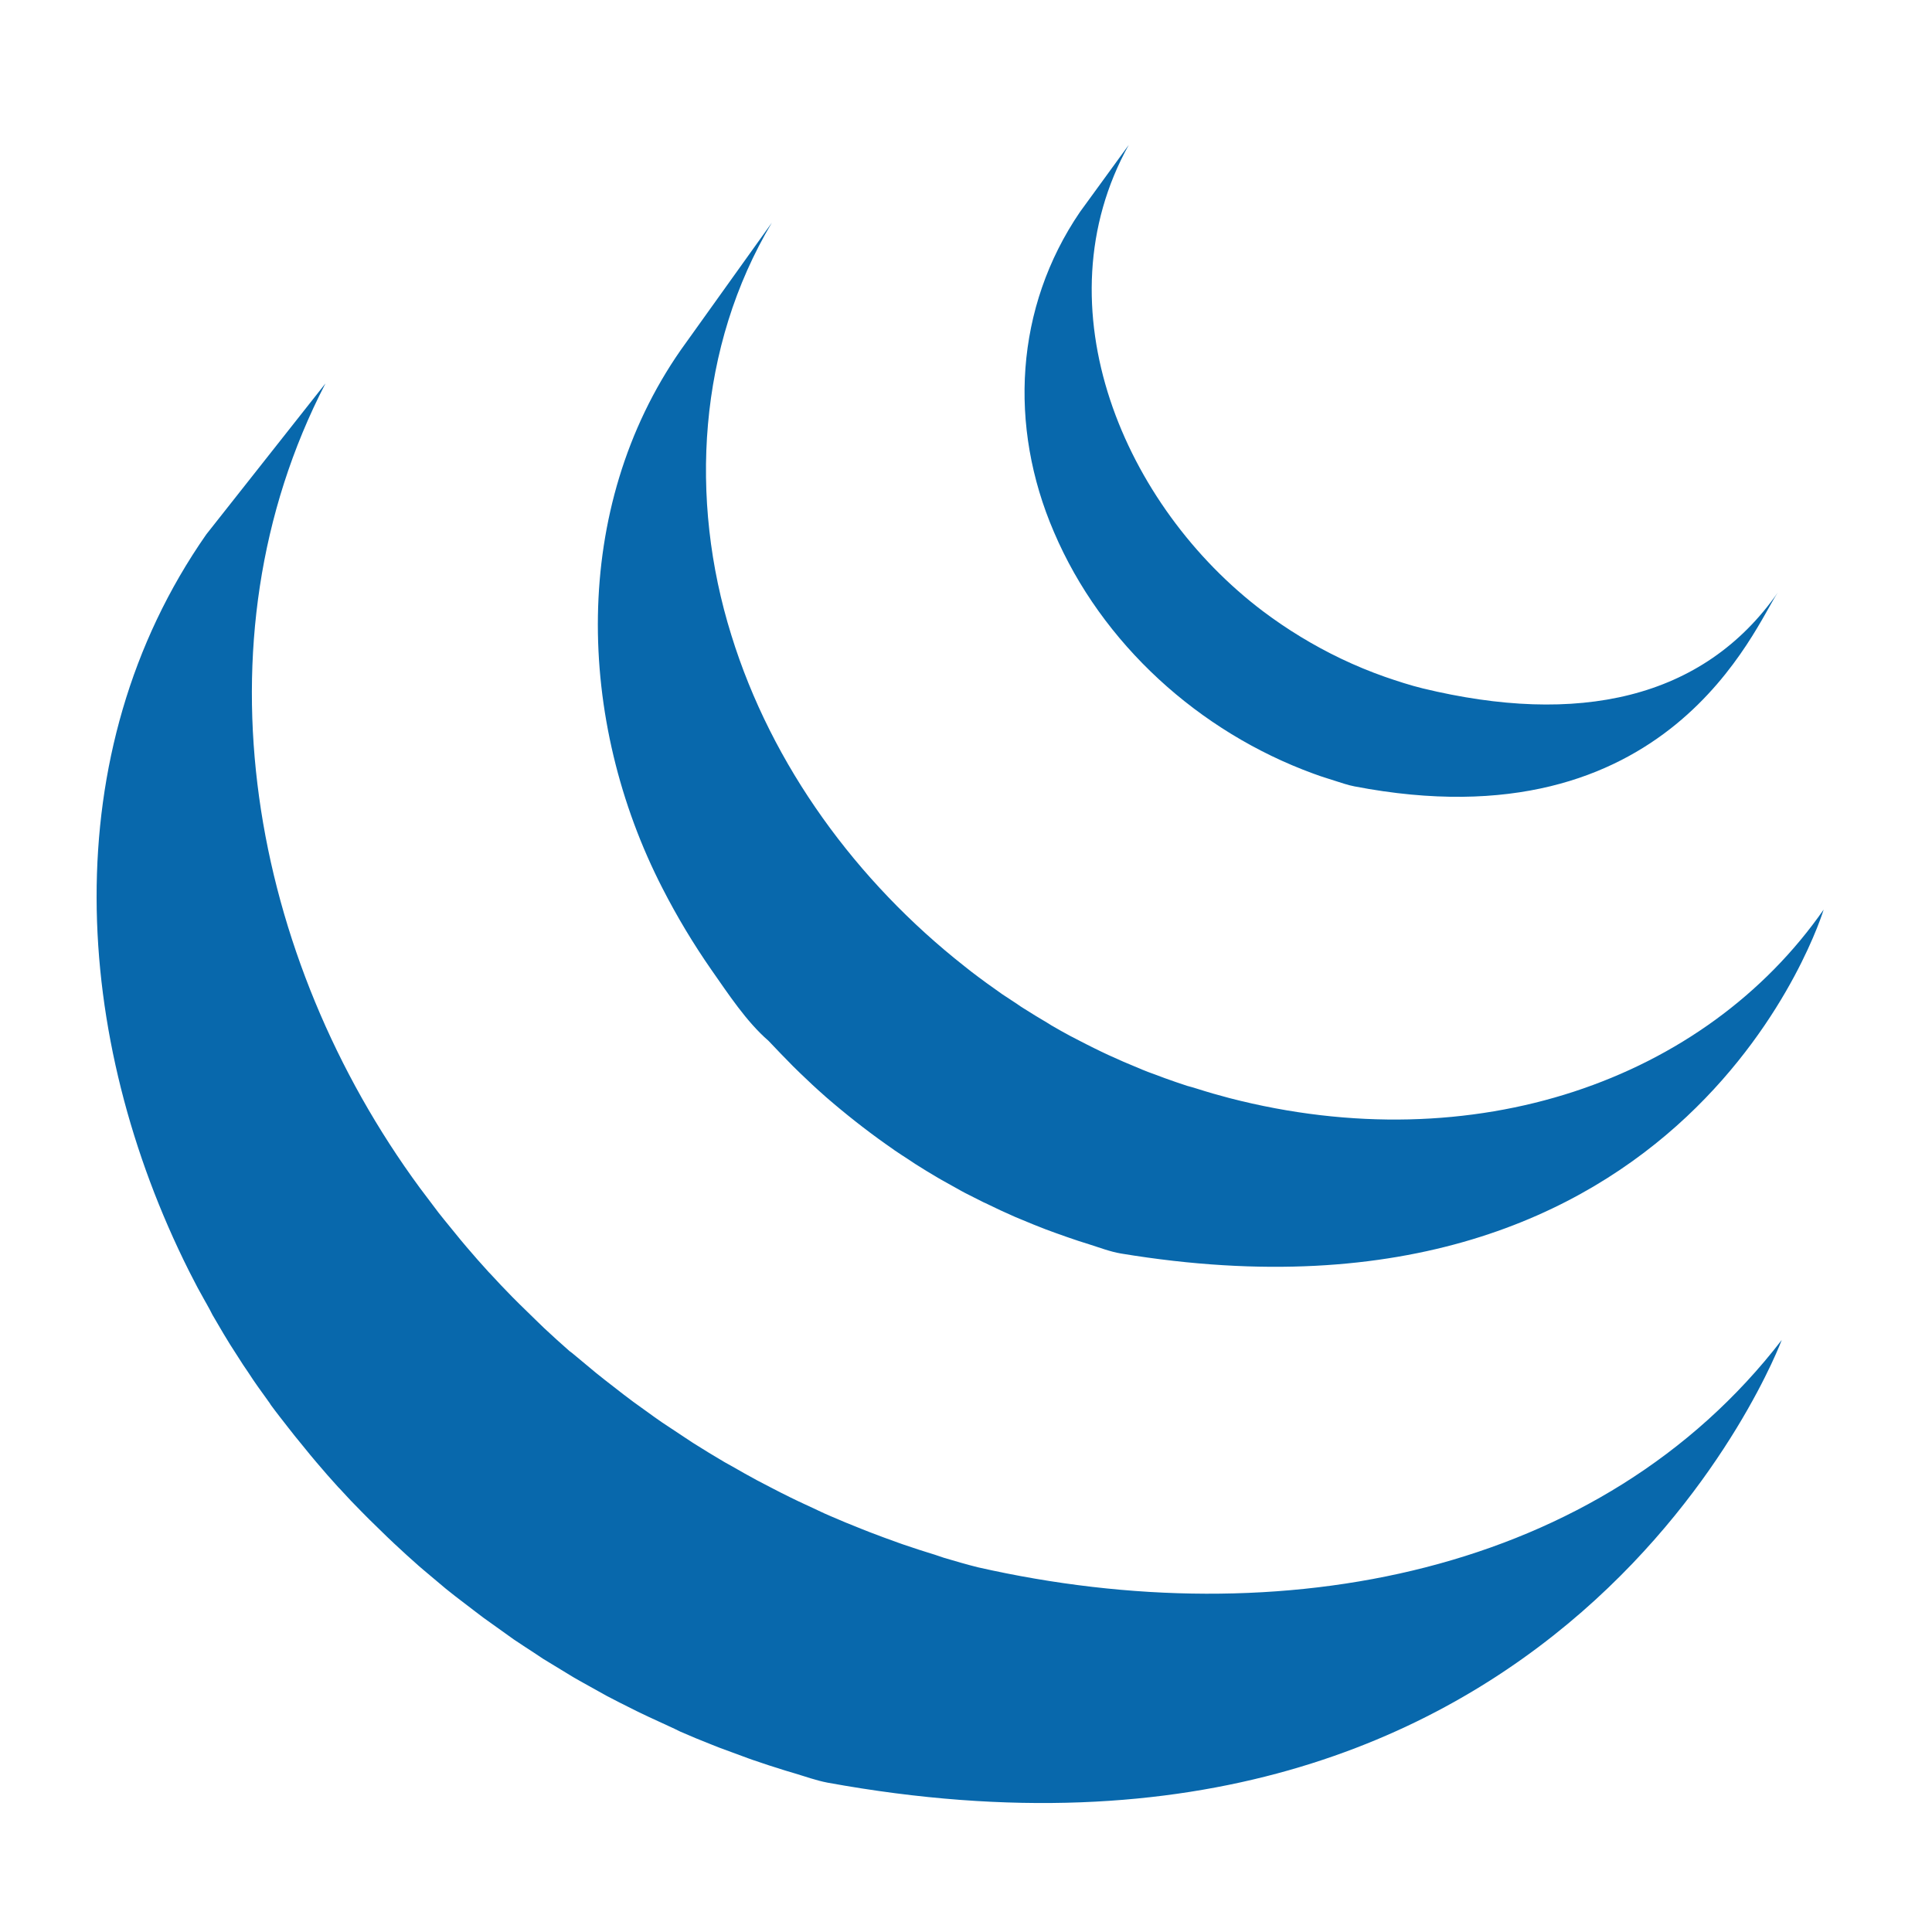 <svg width="40" height="40" viewBox="0 0 40 40" fill="none" xmlns="http://www.w3.org/2000/svg">
<g clip-path="url(#clip0_209_773)">
<path d="M4.271 11.064C1.106 15.6 1.5 21.5 3.912 26.313L4.089 26.656L4.209 26.873C4.231 26.916 4.257 26.957 4.279 26.998C4.321 27.074 4.363 27.148 4.399 27.223L4.63 27.617L4.762 27.834L5.03 28.252L5.149 28.428C5.269 28.616 5.405 28.802 5.538 28.986C5.541 28.991 5.545 28.996 5.548 29.001C5.569 29.03 5.593 29.06 5.608 29.089C5.723 29.247 5.848 29.403 5.968 29.558L6.101 29.727L6.427 30.127L6.552 30.276C6.701 30.452 6.852 30.625 7.007 30.795L7.017 30.804C7.023 30.812 7.029 30.816 7.035 30.823C7.185 30.989 7.339 31.151 7.498 31.31L7.646 31.459L8.016 31.82L8.167 31.963C8.333 32.119 8.502 32.272 8.673 32.423L8.769 32.505L9.229 32.892L9.419 33.043L9.802 33.336L10.007 33.492L10.593 33.911C10.608 33.921 10.621 33.932 10.636 33.942C10.774 34.035 10.914 34.126 11.054 34.217L11.235 34.338L11.889 34.736L12.07 34.838L12.562 35.112C12.652 35.16 12.743 35.206 12.833 35.252L13.184 35.428L13.265 35.467L13.409 35.536L13.966 35.793L14.084 35.851C14.299 35.945 14.515 36.035 14.733 36.12L14.892 36.183L15.505 36.409L15.581 36.436C15.808 36.514 16.035 36.589 16.264 36.659L16.429 36.708C16.669 36.779 16.893 36.862 17.134 36.908C32.441 39.697 36.889 27.743 36.889 27.743C33.154 32.593 26.526 33.872 20.246 32.449C20.008 32.39 19.777 32.321 19.545 32.253L19.37 32.194C19.143 32.125 18.918 32.051 18.695 31.975L18.602 31.942C18.403 31.871 18.204 31.798 18.007 31.722L17.84 31.656C17.624 31.571 17.41 31.483 17.197 31.39L17.069 31.334L16.527 31.081L16.372 31.006C16.231 30.937 16.091 30.866 15.952 30.793L15.672 30.647C15.503 30.556 15.336 30.462 15.17 30.366L15.001 30.272C14.78 30.143 14.562 30.008 14.347 29.873C14.287 29.835 14.229 29.795 14.17 29.756L13.704 29.447L13.554 29.342L13.114 29.025L12.919 28.878L12.521 28.569L12.344 28.428L11.85 28.017C11.833 28.003 11.814 27.988 11.79 27.972C11.614 27.818 11.441 27.66 11.27 27.501L11.124 27.36L10.75 26.995L10.604 26.849C10.448 26.69 10.295 26.529 10.145 26.365C10.138 26.357 10.13 26.349 10.122 26.342C9.964 26.169 9.809 25.993 9.657 25.814L9.536 25.67L9.2 25.258L9.078 25.105L8.691 24.592C5.204 19.85 3.958 13.311 6.738 7.939L4.271 11.064ZM14.097 7.243C11.808 10.527 11.932 14.922 13.718 18.395C14.017 18.979 14.355 19.542 14.73 20.081C15.073 20.57 15.454 21.154 15.909 21.547C16.074 21.723 16.246 21.899 16.422 22.078C16.467 22.123 16.512 22.166 16.558 22.211C16.729 22.377 16.904 22.54 17.083 22.697C17.09 22.703 17.097 22.71 17.104 22.716C17.306 22.891 17.512 23.061 17.722 23.226L17.861 23.334C18.07 23.495 18.284 23.651 18.502 23.801C18.508 23.806 18.514 23.81 18.52 23.815C18.616 23.881 18.715 23.944 18.812 24.007C18.859 24.038 18.904 24.07 18.95 24.099C19.107 24.199 19.265 24.295 19.425 24.389L19.493 24.428L19.912 24.662C19.961 24.69 20.011 24.714 20.062 24.74L20.361 24.891C20.376 24.898 20.391 24.904 20.406 24.911C20.608 25.011 20.811 25.105 21.019 25.196C21.063 25.215 21.108 25.233 21.154 25.252C21.32 25.322 21.488 25.39 21.657 25.455L21.873 25.534C22.026 25.589 22.18 25.643 22.334 25.694L22.543 25.76C22.763 25.829 22.98 25.914 23.21 25.953C35.028 27.904 37.757 18.832 37.757 18.832C35.298 22.363 30.535 24.049 25.452 22.734C25.227 22.675 25.004 22.611 24.782 22.54C24.715 22.52 24.648 22.498 24.581 22.482C24.424 22.431 24.268 22.377 24.113 22.321L23.902 22.242C23.732 22.184 23.564 22.11 23.398 22.04C23.353 22.021 23.307 22.003 23.262 21.983C23.054 21.893 22.848 21.798 22.645 21.697C22.541 21.646 22.439 21.593 22.336 21.54L22.158 21.448C22.026 21.377 21.895 21.304 21.766 21.228L21.673 21.17C21.513 21.076 21.355 20.98 21.2 20.881C21.152 20.851 21.105 20.822 21.057 20.786L20.75 20.584C20.534 20.433 20.32 20.278 20.111 20.118L19.968 20.005C17.743 18.254 15.979 15.861 15.141 13.148C14.262 10.332 14.452 7.174 15.98 4.611L14.097 7.243ZM22.36 4.388C21.01 6.368 20.878 8.826 21.82 11.013C22.808 13.333 24.831 15.155 27.192 16.017C27.289 16.054 27.387 16.086 27.492 16.119L27.621 16.16C27.76 16.203 27.899 16.254 28.042 16.281C34.568 17.537 36.338 12.942 36.809 12.266C35.258 14.492 32.652 15.026 29.455 14.252C29.204 14.191 28.925 14.1 28.676 14.014C28.363 13.904 28.057 13.777 27.758 13.634C27.189 13.361 26.649 13.032 26.147 12.654C23.28 10.489 21.503 6.362 23.37 3" fill="#0868AC"/>
</g>
<defs>
<clipPath id="clip0_209_773">
<rect width="36" height="35" fill="white" transform="translate(2 3)"/>
</clipPath>
</defs>
</svg>
